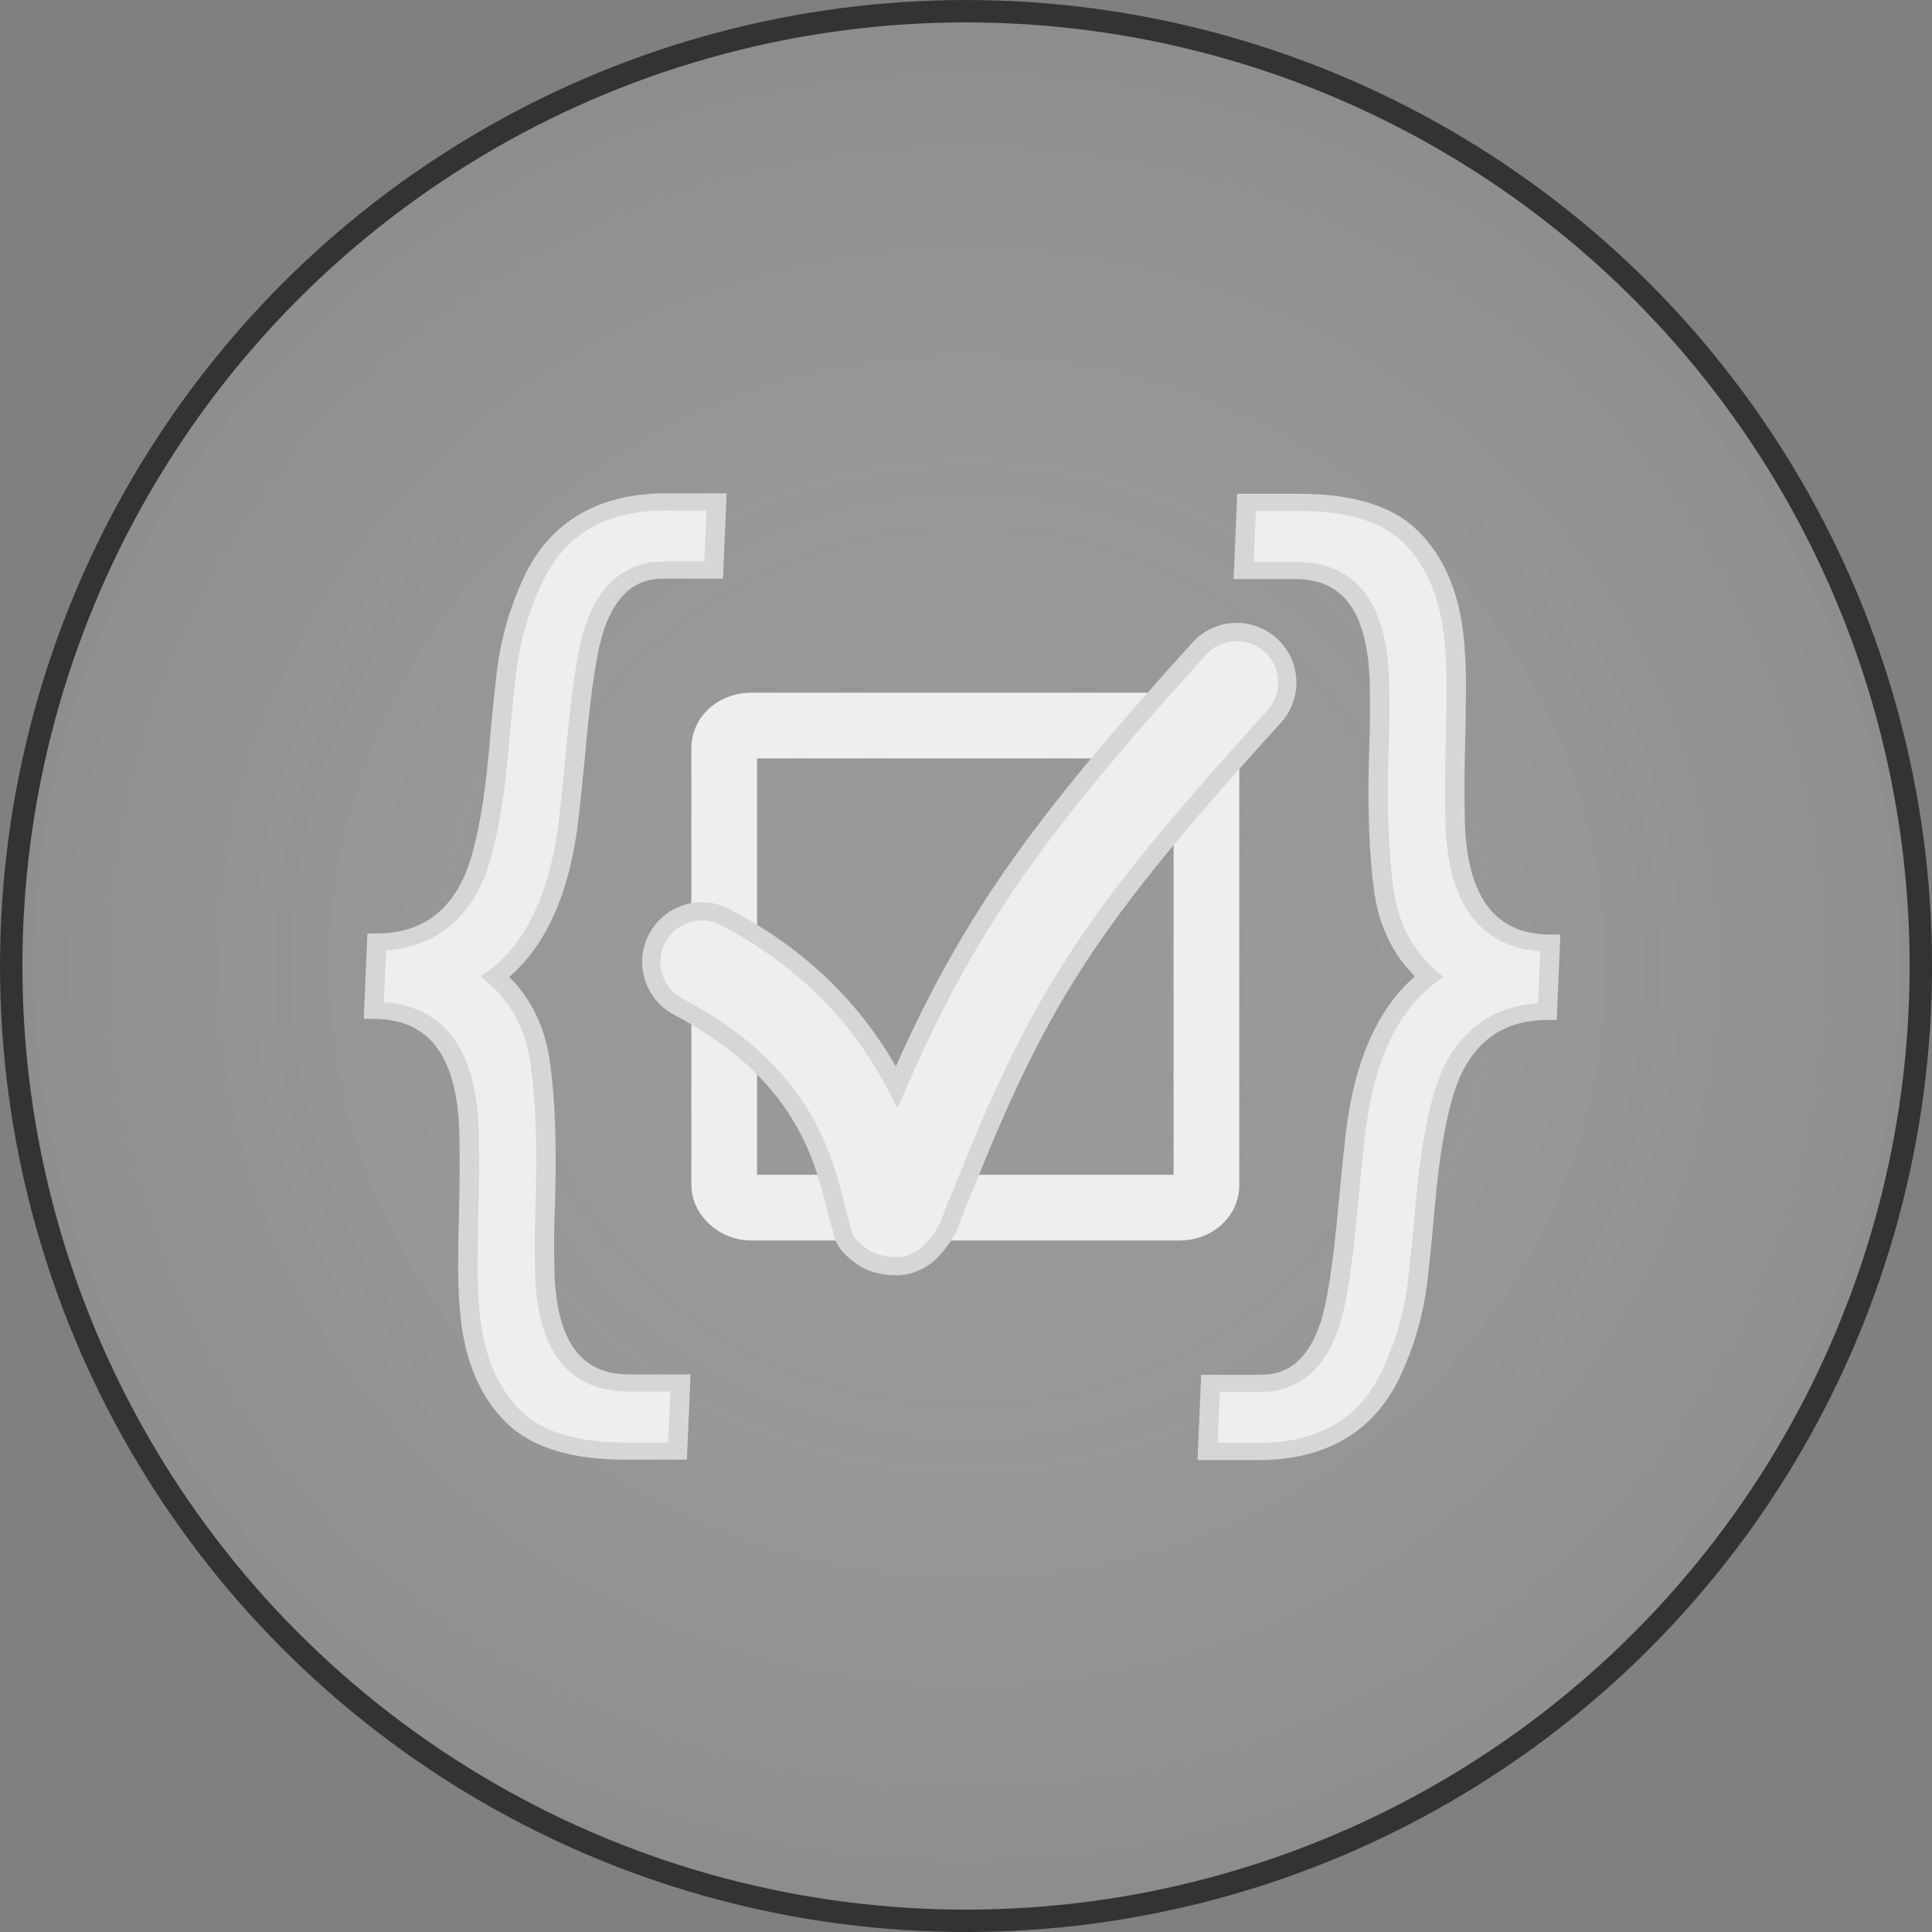 <?xml version="1.0" encoding="UTF-8" standalone="no"?>
<svg
   xmlns:dc="http://purl.org/dc/elements/1.1/"
   xmlns:cc="http://creativecommons.org/ns#"
   xmlns:rdf="http://www.w3.org/1999/02/22-rdf-syntax-ns#"
   xmlns:svg="http://www.w3.org/2000/svg"
   xmlns="http://www.w3.org/2000/svg"
   xmlns:xlink="http://www.w3.org/1999/xlink"
   xmlns:sodipodi="http://sodipodi.sourceforge.net/DTD/sodipodi-0.dtd"
   xmlns:inkscape="http://www.inkscape.org/namespaces/inkscape"
   width="52.917mm"
   height="52.917mm"
   viewBox="0 0 52.917 52.917"
   version="1.1"
   id="svg8"
   inkscape:version="1.0.1 (1.0.1+r73)"
   sodipodi:docname="test.svg">
  <rect x="0" y="0" width="52.917" height="52.917" fill="#808080" stroke="none"/>
  <defs
     id="defs2">
    <linearGradient
       inkscape:collect="always"
       id="linearGradient1033">
      <stop
         style="stop-color:#424242;stop-opacity:1"
         offset="0"
         id="stop1029" />
      <stop
         style="stop-color:#000000;stop-opacity:1"
         offset="1"
         id="stop1031" />
    </linearGradient>
    <linearGradient
       inkscape:collect="always"
       id="linearGradient1025">
      <stop
         style="stop-color:#424242;stop-opacity:1;"
         offset="0"
         id="stop1021" />
      <stop
         style="stop-color:#424242;stop-opacity:0;"
         offset="1"
         id="stop1023" />
    </linearGradient>
    <rect
       x="63.496"
       y="88.713"
       width="90.12"
       height="109.627"
       id="rect849" />
    <rect
       x="63.496"
       y="88.713"
       width="90.12"
       height="109.627"
       id="rect849-0" />
    <rect
       x="63.496"
       y="88.713"
       width="90.12"
       height="109.627"
       id="rect862" />
    <linearGradient
       inkscape:collect="always"
       xlink:href="#linearGradient1025"
       id="linearGradient1027"
       x1="63.947"
       y1="95.955"
       x2="68.6"
       y2="95.955"
       gradientUnits="userSpaceOnUse" />
    <linearGradient
       inkscape:collect="always"
       xlink:href="#linearGradient1033"
       id="linearGradient1035"
       x1="66.492"
       y1="95.982"
       x2="61.417"
       y2="95.945"
       gradientUnits="userSpaceOnUse" />
    <rect
       x="63.496"
       y="88.713"
       width="90.12"
       height="109.627"
       id="rect849-0-3" />
    <rect
       x="63.496"
       y="88.713"
       width="90.12"
       height="109.627"
       id="rect926" />
    <rect
       x="63.496"
       y="88.713"
       width="90.12"
       height="109.627"
       id="rect849-0-7" />
    <rect
       x="63.496"
       y="88.713"
       width="90.12"
       height="109.627"
       id="rect1048" />
    <rect
       x="63.496"
       y="88.713"
       width="90.12"
       height="109.627"
       id="rect1064" />
    <rect
       x="63.496"
       y="88.713"
       width="90.12"
       height="109.627"
       id="rect1066" />
    <radialGradient
       inkscape:collect="always"
       xlink:href="#linearGradient1134"
       id="radialGradient1138"
       cx="110.738"
       cy="110.738"
       fx="110.738"
       fy="110.738"
       r="111.939"
       gradientUnits="userSpaceOnUse"
       gradientTransform="matrix(0.528,-8.5432458e-4,8.17378e-4,0.505,44.343,42.368)" />
    <linearGradient
       inkscape:collect="always"
       id="linearGradient1134">
      <stop
         style="stop-color:#ffffff;stop-opacity:0.188"
         offset="0"
         id="stop1130" />
      <stop
         style="stop-color:#333333;stop-opacity:0.646"
         offset="1"
         id="stop1132" />
    </linearGradient>
  </defs>
  <sodipodi:namedview
     id="base"
     pagecolor="#ffffff"
     bordercolor="#666666"
     borderopacity="1.0"
     inkscape:pageopacity="0.0"
     inkscape:pageshadow="2"
     inkscape:zoom="1.979899"
     inkscape:cx="121.2273"
     inkscape:cy="84.96246"
     inkscape:document-units="mm"
     inkscape:current-layer="layer1"
     inkscape:document-rotation="0"
     showgrid="false"
     inkscape:snap-global="false"
     inkscape:window-width="1680"
     inkscape:window-height="997"
     inkscape:window-x="0"
     inkscape:window-y="0"
     inkscape:window-maximized="1" />
  <g
     inkscape:label="Layer 1"
     inkscape:groupmode="layer"
     id="layer1"
     transform="translate(-76.408,-71.719)">
    <circle
       style="color:#000000;overflow:visible;fill:url(#radialGradient1138);fill-opacity:1;fill-rule:evenodd;stroke:#333333;stroke-width:0.613;stroke-miterlimit:4;stroke-dasharray:none;stroke-dashoffset:128.239;stroke-opacity:1;paint-order:markers fill stroke;stop-color:#000000"
       id="path888"
       cx="102.867"
       cy="98.178"
       r="26.152" />
    <rect
       style="color:#000000;overflow:visible;fill:none;fill-rule:evenodd;stroke:#eeeeee;stroke-width:1.8;stroke-linejoin:round;stroke-miterlimit:4;stroke-dasharray:none;stroke-opacity:1;stop-color:#000000"
       id="rect867"
       width="13.208"
       height="13.204"
       x="96.244"
       y="91.592"
       ry="0.608"
       rx="0.734" />
    <path
       style="color:#000000;font-style:normal;font-variant:normal;font-weight:normal;font-stretch:normal;font-size:medium;line-height:normal;font-family:sans-serif;font-variant-ligatures:normal;font-variant-position:normal;font-variant-caps:normal;font-variant-numeric:normal;font-variant-alternates:normal;font-variant-east-asian:normal;font-feature-settings:normal;font-variation-settings:normal;text-indent:0;text-align:start;text-decoration:none;text-decoration-line:none;text-decoration-style:solid;text-decoration-color:#000000;letter-spacing:normal;word-spacing:normal;text-transform:none;writing-mode:lr-tb;direction:ltr;text-orientation:mixed;dominant-baseline:auto;baseline-shift:baseline;text-anchor:start;white-space:normal;shape-padding:0;shape-margin:0;inline-size:0;clip-rule:nonzero;display:inline;overflow:visible;visibility:visible;opacity:1;isolation:auto;mix-blend-mode:normal;color-interpolation:sRGB;color-interpolation-filters:linearRGB;solid-color:#000000;solid-opacity:1;vector-effect:none;fill:#eeeeee;fill-opacity:1;fill-rule:evenodd;stroke:#d6d6d6;stroke-width:0.5;stroke-linecap:butt;stroke-linejoin:miter;stroke-miterlimit:4;stroke-dasharray:none;stroke-dashoffset:0;stroke-opacity:1;color-rendering:auto;image-rendering:auto;shape-rendering:auto;text-rendering:auto;enable-background:accumulate;stop-color:#000000;stop-opacity:1"
       d="m 110.269,89.029 c -0.386,0.004 -0.754,0.168 -1.013,0.455 -4.435,4.893 -6.365,7.574 -8.286,12.008 -0.796,-1.533 -2.14,-3.308 -4.694,-4.652 -0.677,-0.356 -1.514,-0.096 -1.87,0.581 -0.356,0.677 -0.096,1.515 0.581,1.871 3.21,1.69 3.885,3.856 4.225,5.139 0.085,0.321 0.122,0.551 0.236,0.886 0.057,0.167 -0.005,0.428 0.616,0.851 0.31,0.211 0.919,0.3 1.293,0.166 0.374,-0.133 0.53,-0.318 0.638,-0.442 0.43,-0.495 0.418,-0.687 0.602,-1.125 0.183,-0.437 0.418,-1.026 0.747,-1.821 4.1e-4,-9.4e-4 8.1e-4,-0.002 9.5e-4,-0.004 1.883,-4.451 3.456,-6.626 7.962,-11.597 0.514,-0.567 0.471,-1.443 -0.096,-1.957 -0.258,-0.234 -0.594,-0.362 -0.943,-0.359 z"
       id="path915"
       sodipodi:nodetypes="ccccccssssssscccc" />
    <g
       aria-label="{"
       transform="matrix(-1.899,0,-0.072,1.681,247.175,-62.825)"
       id="text847-3"
       style="font-style:normal;font-variant:normal;font-weight:normal;font-stretch:normal;font-size:16.488px;line-height:120%;font-family:AnjaliOldLipi;-inkscape-font-specification:'AnjaliOldLipi, Normal';font-variant-ligatures:normal;font-variant-position:normal;font-variant-caps:normal;font-variant-numeric:normal;font-variant-alternates:normal;font-variant-east-asian:normal;font-feature-settings:normal;font-variation-settings:normal;text-indent:0;text-align:start;text-decoration:none;text-decoration-line:none;text-decoration-style:solid;text-decoration-color:#000000;letter-spacing:0px;word-spacing:0px;text-transform:none;writing-mode:lr-tb;direction:ltr;text-orientation:mixed;dominant-baseline:auto;baseline-shift:baseline;white-space:pre;shape-inside:url(#rect849-0);shape-padding:0;shape-margin:0;inline-size:0;opacity:1;vector-effect:none;fill:#eeeeee;fill-opacity:1;stroke:#d6d6d6;stroke-width:0.28;stroke-linecap:butt;stroke-linejoin:miter;stroke-miterlimit:4;stroke-dasharray:none;stroke-dashoffset:0;stroke-opacity:1;stop-color:#000000;stop-opacity:1">
      <path
         d="m 68.6,89.333 h -0.749 q -1.183,0 -1.28,1.86 -0.032,0.531 -0.032,1.079 -0.016,1.409 -0.161,2.286 -0.145,0.869 -0.7,1.393 0.853,0.749 0.966,2.633 0.032,0.539 0.056,1.079 0.064,1.514 0.201,1.997 0.25,0.918 0.95,0.918 h 0.725 v 1.111 H 67.852 q -1.393,0 -1.876,-1.272 -0.266,-0.708 -0.322,-1.465 -0.048,-0.749 -0.064,-1.28 -0.064,-1.489 -0.29,-2.133 -0.37,-1.014 -1.353,-1.022 v -1.111 q 1.336,-0.008 1.449,-2.005 0.032,-0.564 0.04,-1.103 0.008,-0.539 0.024,-1.031 0.016,-0.499 0.081,-0.95 0.153,-0.982 0.676,-1.538 0.523,-0.556 1.634,-0.556 h 0.749 z"
         style="font-style:normal;font-variant:normal;font-weight:normal;font-stretch:normal;font-size:16.488px;line-height:120%;font-family:AnjaliOldLipi;-inkscape-font-specification:'AnjaliOldLipi, Normal';font-variant-ligatures:normal;font-variant-position:normal;font-variant-caps:normal;font-variant-numeric:normal;font-variant-alternates:normal;font-variant-east-asian:normal;font-feature-settings:normal;font-variation-settings:normal;text-indent:0;text-align:start;text-decoration:none;text-decoration-line:none;text-decoration-style:solid;text-decoration-color:#000000;letter-spacing:0px;word-spacing:0px;text-transform:none;writing-mode:lr-tb;direction:ltr;text-orientation:mixed;dominant-baseline:auto;baseline-shift:baseline;text-anchor:start;white-space:pre;shape-inside:url(#rect849-0);shape-padding:0;shape-margin:0;inline-size:0;vector-effect:none;fill:#eeeeee;fill-opacity:1;stroke:#d6d6d6;stroke-width:0.28;stroke-linecap:butt;stroke-linejoin:miter;stroke-miterlimit:4;stroke-dasharray:none;stroke-dashoffset:0;stroke-opacity:1;stop-color:#000000;stop-opacity:1"
         id="path872" />
    </g>
    <use
       x="0"
       y="0"
       xlink:href="#text847-3"
       id="use869"
       transform="rotate(180,102.759,98.471)"
       width="100%"
       height="100%"
       style="stroke-width:1.059" />
  </g>
  <g
     inkscape:groupmode="layer"
     id="layer2"
     inkscape:label="bug"
     style="display:none"
     transform="translate(-76.408,-71.719)">
    <g
       id="g979">
      <circle
         style="color:#000000;overflow:visible;fill:#000000;fill-opacity:1;fill-rule:evenodd;stroke:none;stroke-width:6.444;stroke-dashoffset:128.239;paint-order:markers fill stroke;stop-color:#000000"
         id="path882"
         cx="99.312"
         cy="79.233"
         r="13.638" />
      <path
         id="path886"
         style="color:#000000;overflow:visible;fill:#000000;fill-opacity:1;fill-rule:evenodd;stroke:none;stroke-width:6.419;stroke-dashoffset:128.239;paint-order:markers fill stroke;stop-color:#000000"
         d="m 120.45,101.757 c 0,11.331 -9.186,33.156 -20.517,33.156 -11.331,0 -20.517,-21.825 -20.517,-33.156 -2e-6,-11.331 9.186,-20.517 20.517,-20.517 11.331,-2e-6 20.517,9.186 20.517,20.517 z"
         sodipodi:nodetypes="sssss" />
      <path
         style="fill:none;fill-rule:evenodd;stroke:#000000;stroke-width:7.165;stroke-linecap:round;stroke-linejoin:miter;stroke-miterlimit:4;stroke-dasharray:none;stroke-opacity:1"
         d="m 98.499,99.772 c 20.537,-8.86 24.512,3.298 24.512,3.298"
         id="path891-2"
         sodipodi:nodetypes="cc" />
      <path
         style="fill:none;fill-rule:evenodd;stroke:#000000;stroke-width:7.165;stroke-linecap:round;stroke-linejoin:miter;stroke-miterlimit:4;stroke-dasharray:none;stroke-opacity:1"
         d="m 98.985,111.869 c 19.54,-3.192 19.897,3.684 19.897,3.684"
         id="path891-1-0"
         sodipodi:nodetypes="cc" />
      <path
         style="fill:none;fill-rule:evenodd;stroke:#000000;stroke-width:7.165;stroke-linecap:round;stroke-linejoin:miter;stroke-miterlimit:4;stroke-dasharray:none;stroke-opacity:1"
         d="m 95.939,123.533 c 20.805,0.388 17.082,6.696 17.082,6.696"
         id="path891-1-2-2"
         sodipodi:nodetypes="cc" />
      <use
         x="0"
         y="0"
         xlink:href="#path891-2"
         id="use965"
         transform="matrix(-1,0,0,1,200.451,0)"
         width="100%"
         height="100%" />
      <use
         x="0"
         y="0"
         xlink:href="#path891-1-0"
         id="use967"
         transform="matrix(-1,0,0,1,200.851,-0.2)"
         width="100%"
         height="100%" />
      <use
         x="0"
         y="0"
         xlink:href="#path891-1-2-2"
         id="use969"
         transform="matrix(-1,0,0,1,200.451,0)"
         width="100%"
         height="100%" />
    </g>
  </g>
</svg>
